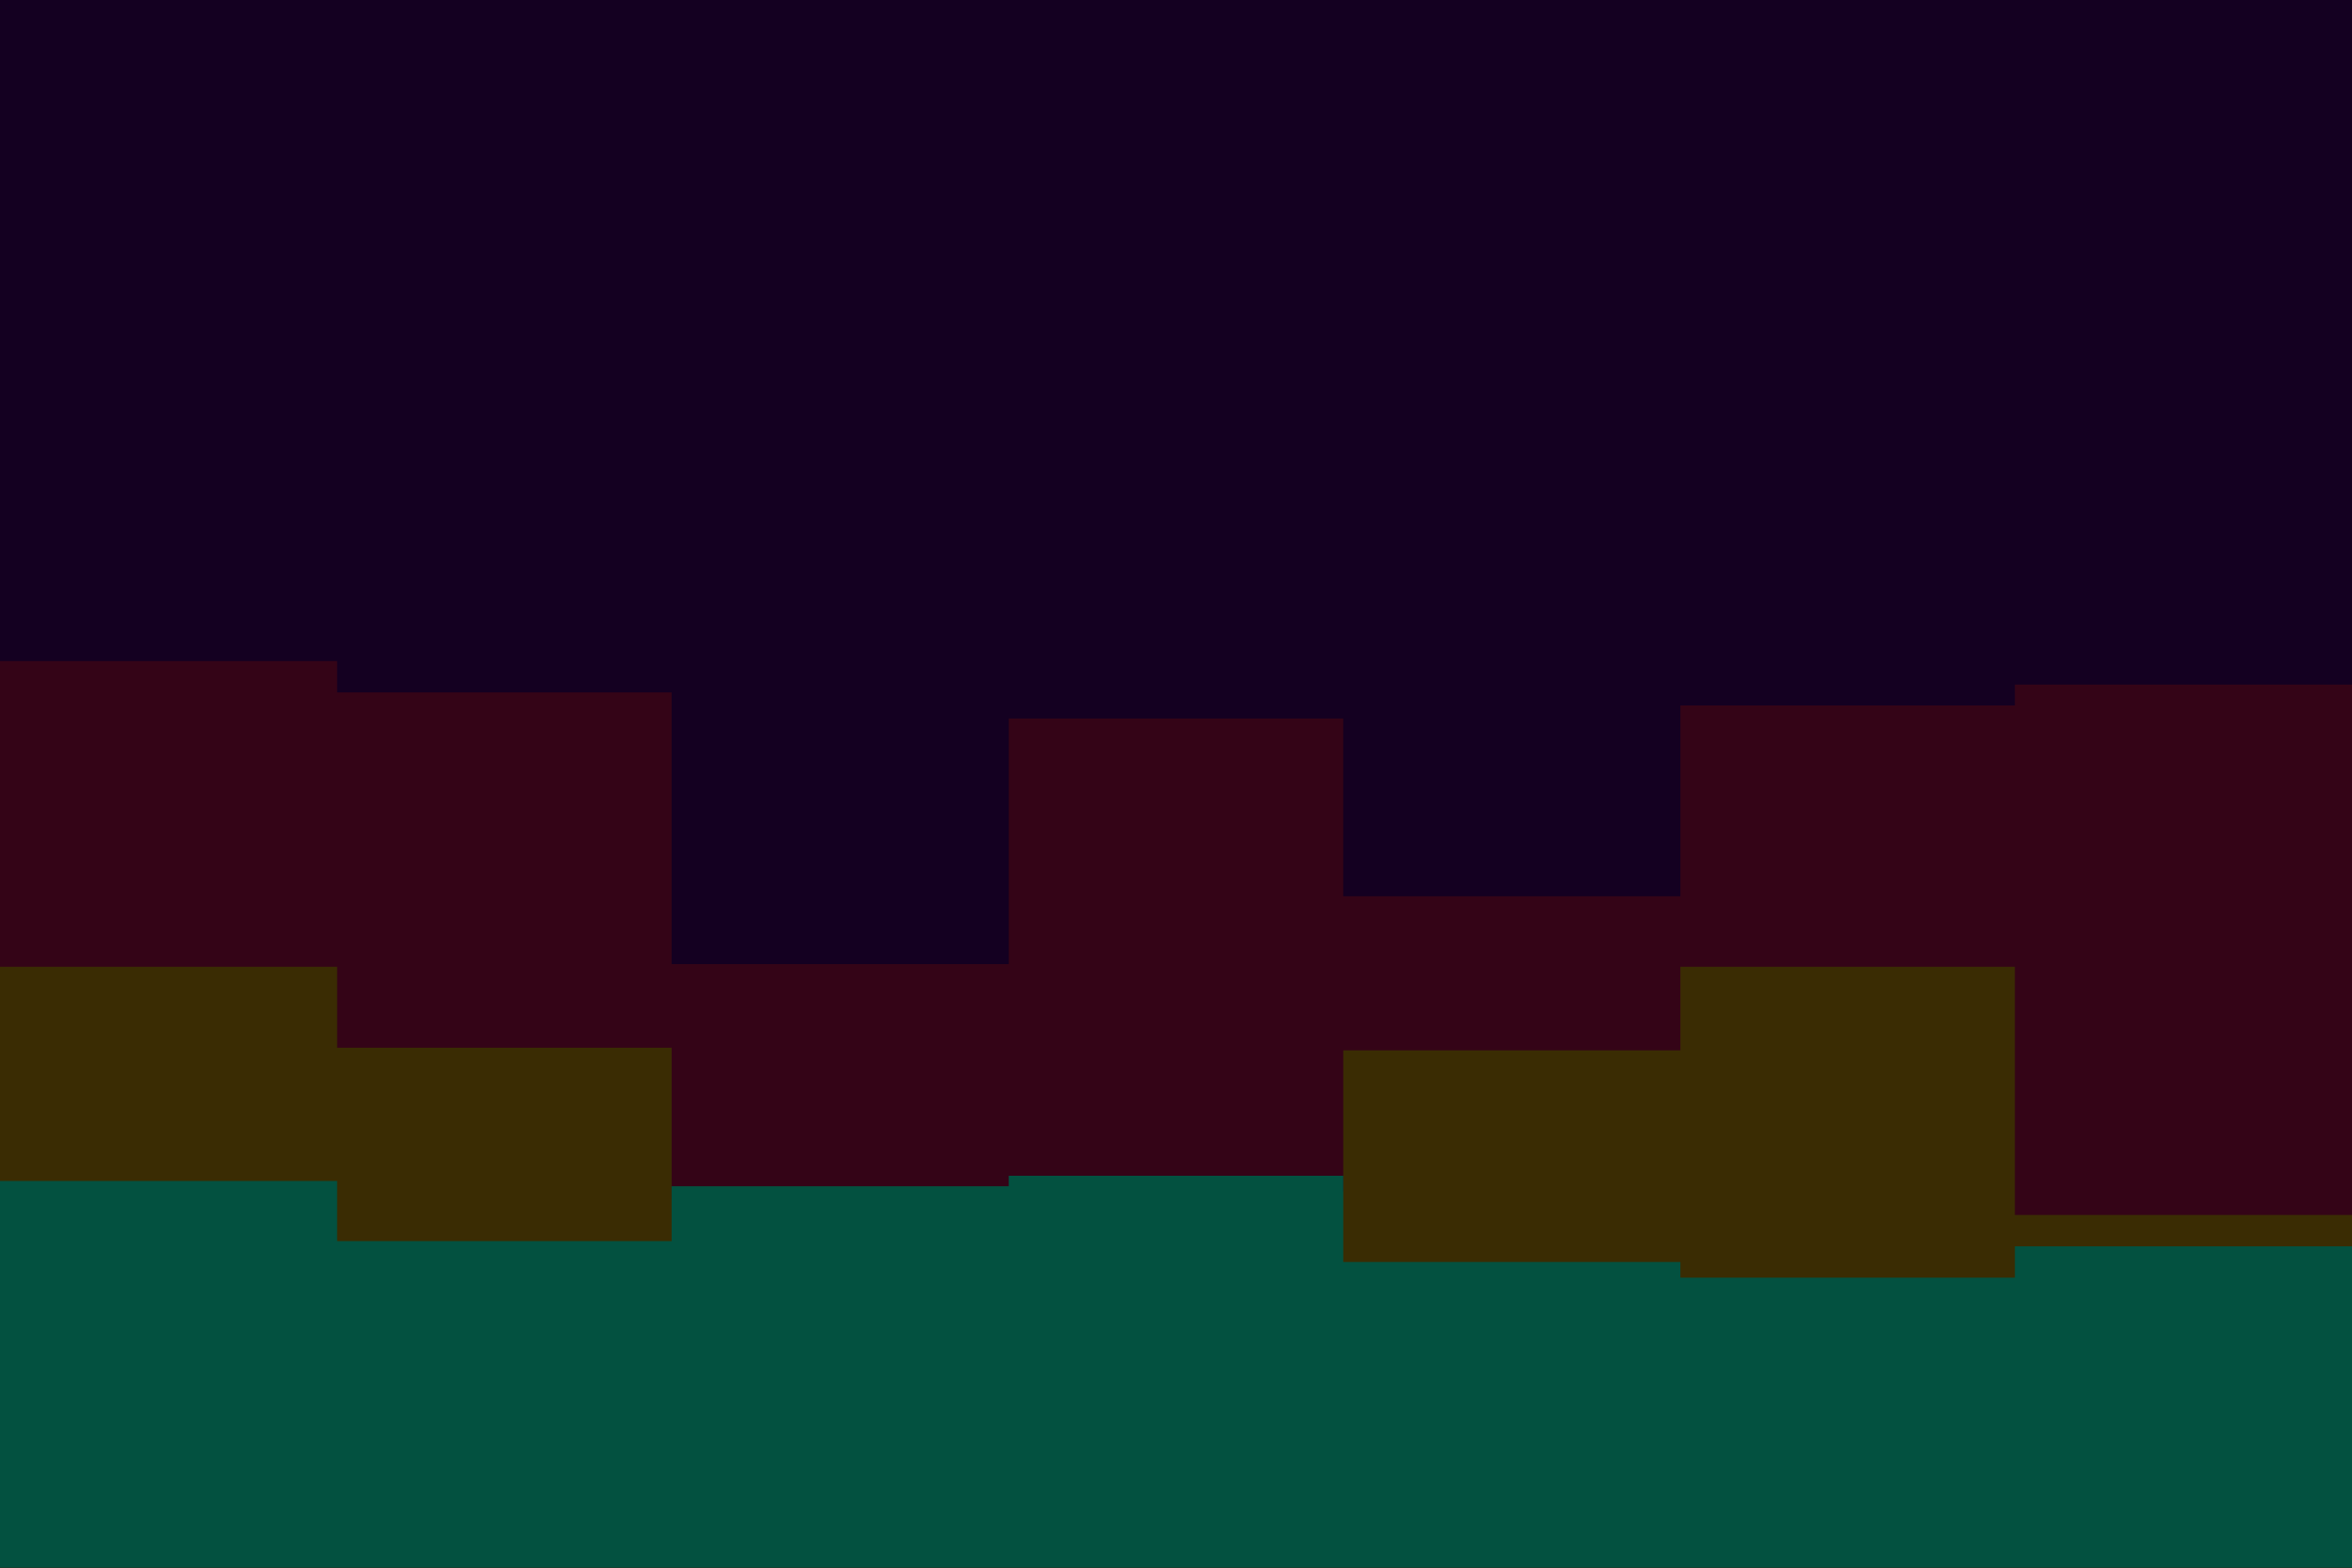 <svg id="visual" viewBox="0 0 900 600" width="900" height="600" xmlns="http://www.w3.org/2000/svg" xmlns:xlink="http://www.w3.org/1999/xlink" version="1.1"><rect x="0" y="0" width="900" height="600" fill="#140021"></rect><path d="M0 253L129 253L129 265L257 265L257 369L386 369L386 275L514 275L514 343L643 343L643 270L771 270L771 262L900 262L900 312L900 601L900 601L771 601L771 601L643 601L643 601L514 601L514 601L386 601L386 601L257 601L257 601L129 601L129 601L0 601Z" fill="#340417"></path><path d="M0 370L129 370L129 401L257 401L257 459L386 459L386 456L514 456L514 402L643 402L643 370L771 370L771 465L900 465L900 416L900 601L900 601L771 601L771 601L643 601L643 601L514 601L514 601L386 601L386 601L257 601L257 601L129 601L129 601L0 601Z" fill="#3a2c03"></path><path d="M0 452L129 452L129 475L257 475L257 454L386 454L386 450L514 450L514 483L643 483L643 489L771 489L771 477L900 477L900 500L900 601L900 601L771 601L771 601L643 601L643 601L514 601L514 601L386 601L386 601L257 601L257 601L129 601L129 601L0 601Z" fill="#035140"></path></svg>
